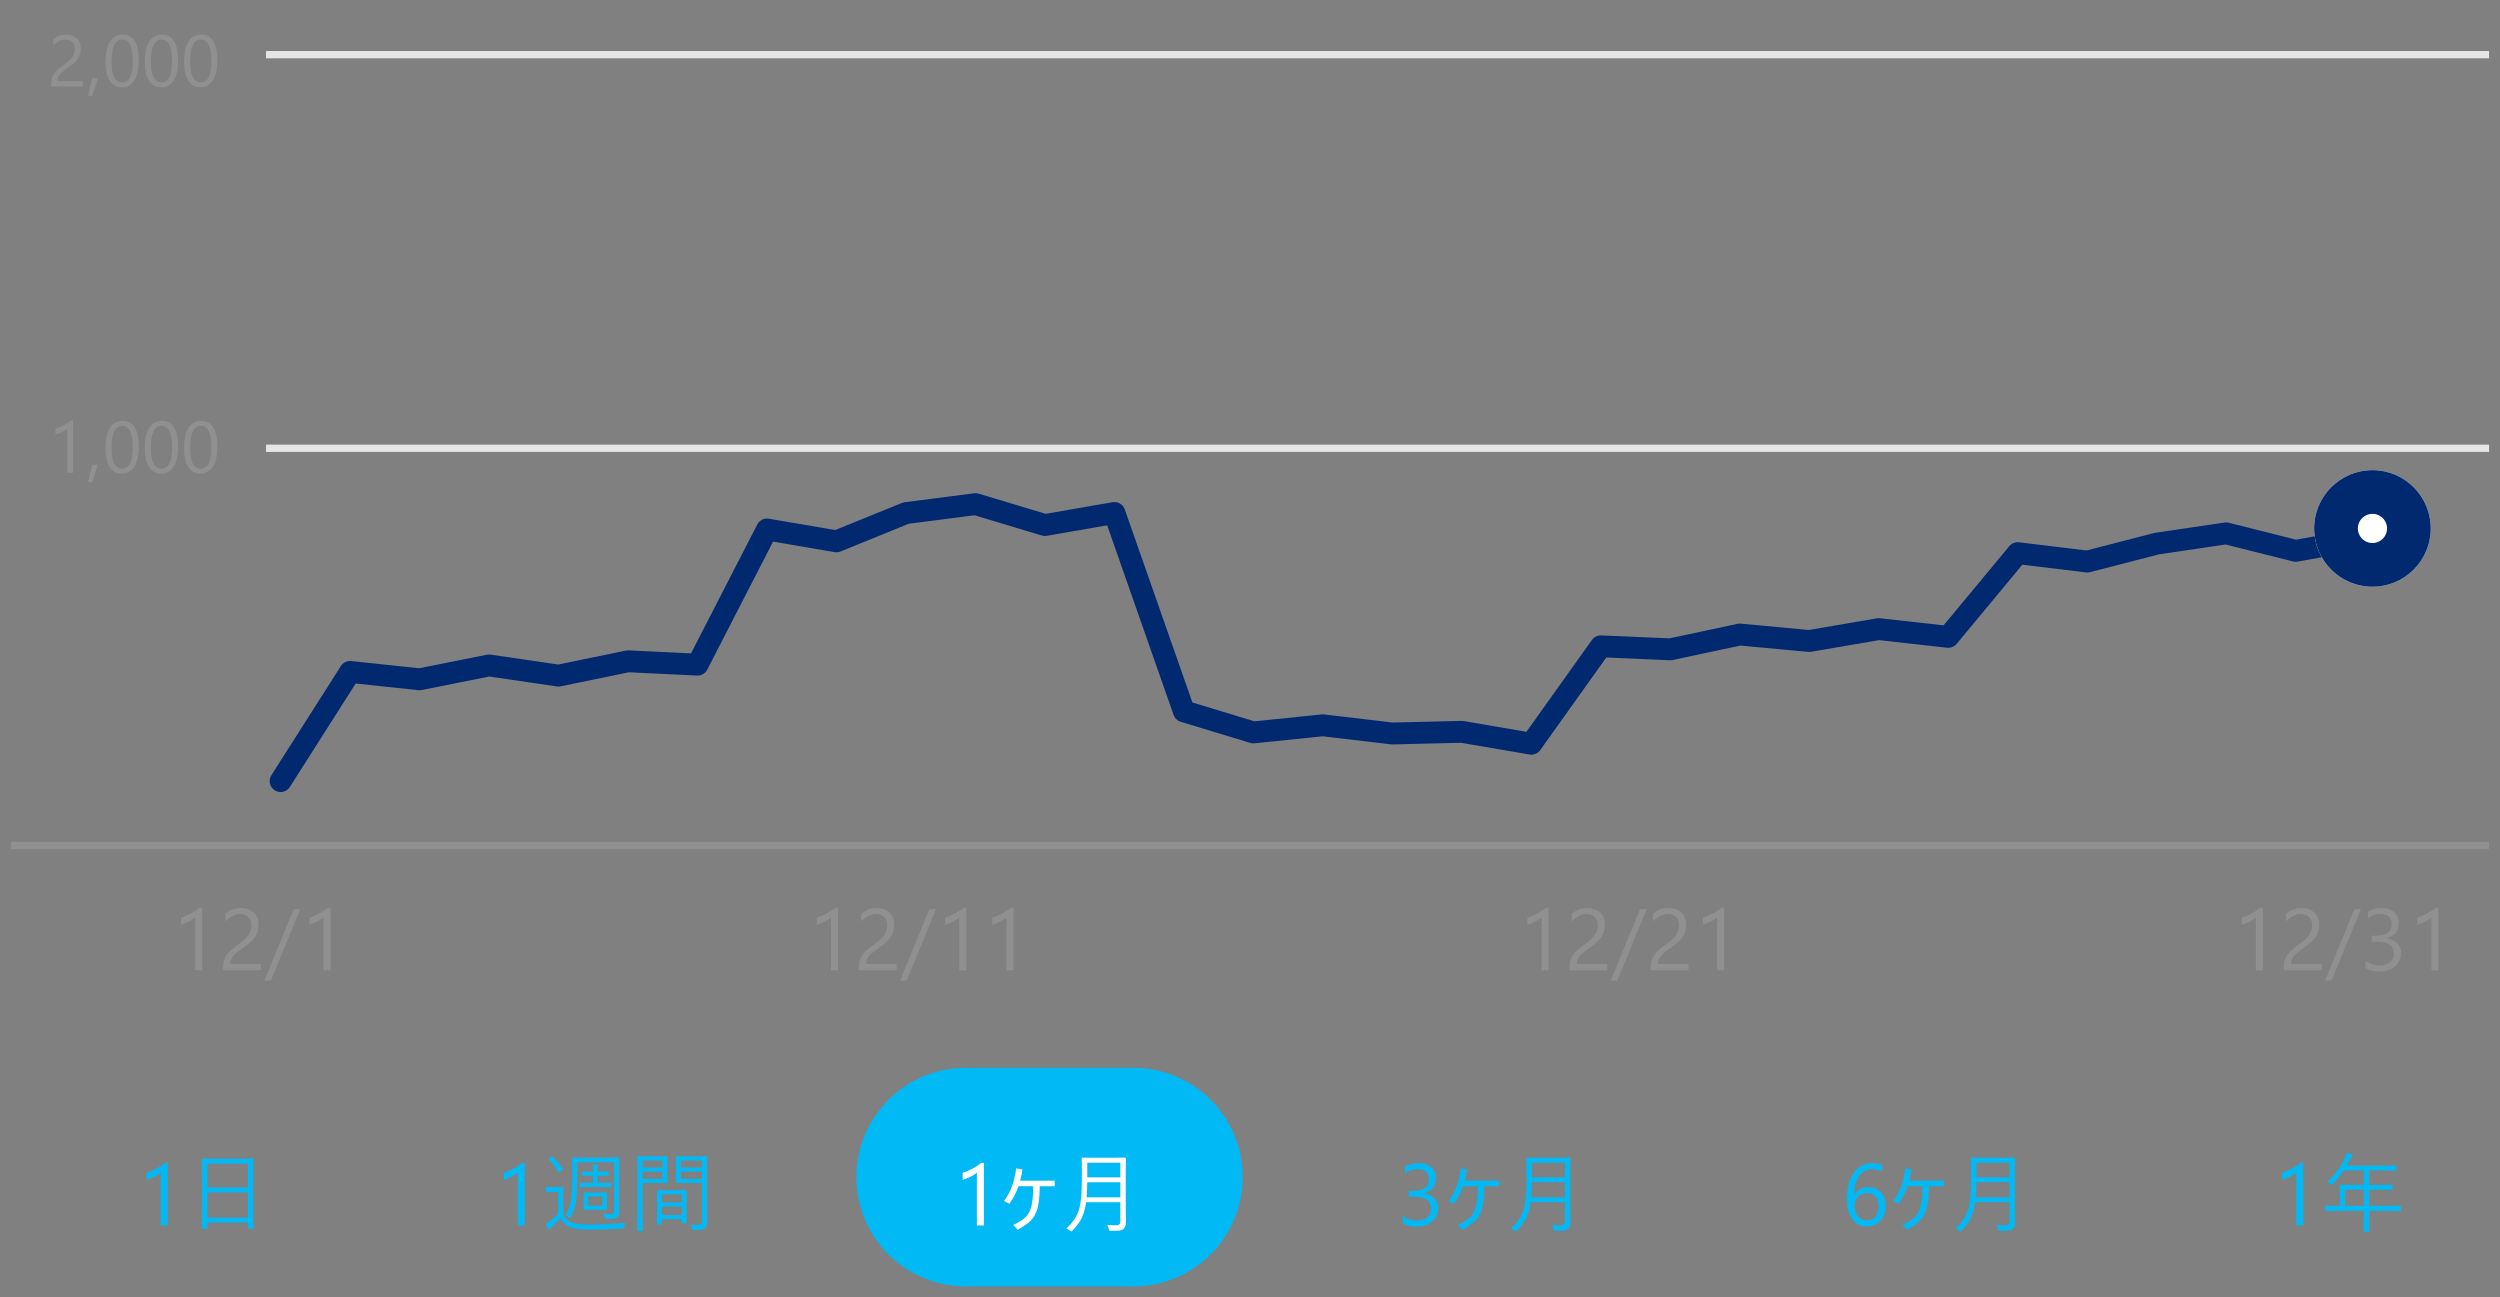 <?xml version="1.0" encoding="utf-8"?>
<svg width="343px" height="178px" viewBox="0 0 343 178" version="1.1" xmlns:xlink="http://www.w3.org/1999/xlink" xmlns="http://www.w3.org/2000/svg">
  <rect x="0" y="0" width="343" height="178" fill="#808080" stroke="none"/>
  <defs>
    <path d="M8 16C12.418 16 16 12.418 16 8C16 3.582 12.418 0 8 0C3.582 0 0 3.582 0 8C0 12.418 3.582 16 8 16Z" transform="translate(316 63.002)" id="path_1" />
    <clipPath id="clip_1">
      <use xlink:href="#path_1" />
    </clipPath>
  </defs>
  <g id="Group-5-Copy" transform="translate(1.5 1.5)">
    <path d="M0 0L340 0L340 1L0 1L0 0Z" transform="translate(0 114.001)" id="Rectangle" fill="#909090" stroke="none" />
    <g id="Group-3" transform="translate(16 145)">
      <g id="Group-4">
        <path d="M14.999 0L38.001 0Q38.369 0 38.737 0.018Q39.105 0.036 39.471 0.072Q39.838 0.108 40.202 0.162Q40.566 0.216 40.927 0.288Q41.288 0.36 41.645 0.45Q42.003 0.539 42.355 0.646Q42.707 0.753 43.054 0.877Q43.401 1.001 43.741 1.142Q44.081 1.283 44.414 1.44Q44.747 1.597 45.072 1.771Q45.396 1.945 45.712 2.134Q46.028 2.323 46.334 2.528Q46.64 2.732 46.936 2.952Q47.232 3.171 47.516 3.405Q47.801 3.638 48.074 3.885Q48.346 4.133 48.607 4.393Q48.867 4.653 49.114 4.926Q49.362 5.199 49.595 5.484Q49.829 5.768 50.048 6.064Q50.268 6.36 50.472 6.666Q50.677 6.972 50.866 7.288Q51.055 7.604 51.229 7.929Q51.403 8.253 51.56 8.586Q51.717 8.919 51.858 9.259Q51.999 9.599 52.123 9.946Q52.247 10.293 52.354 10.645Q52.461 10.997 52.55 11.354Q52.64 11.712 52.712 12.073Q52.784 12.434 52.838 12.798Q52.892 13.162 52.928 13.529Q52.964 13.895 52.982 14.263Q53 14.631 53 14.999L53 15.001Q53 15.369 52.982 15.737Q52.964 16.105 52.928 16.471Q52.892 16.838 52.838 17.202Q52.784 17.566 52.712 17.927Q52.64 18.288 52.55 18.645Q52.461 19.003 52.354 19.355Q52.247 19.707 52.123 20.054Q51.999 20.401 51.858 20.741Q51.717 21.081 51.56 21.414Q51.403 21.747 51.229 22.072Q51.055 22.396 50.866 22.712Q50.677 23.028 50.472 23.334Q50.268 23.64 50.048 23.936Q49.829 24.232 49.595 24.516Q49.362 24.801 49.114 25.074Q48.867 25.346 48.607 25.607Q48.346 25.867 48.074 26.114Q47.801 26.362 47.516 26.595Q47.232 26.829 46.936 27.048Q46.64 27.268 46.334 27.472Q46.028 27.677 45.712 27.866Q45.396 28.055 45.072 28.229Q44.747 28.402 44.414 28.56Q44.081 28.717 43.741 28.858Q43.401 28.999 43.054 29.123Q42.707 29.247 42.355 29.354Q42.003 29.461 41.645 29.55Q41.288 29.64 40.927 29.712Q40.566 29.784 40.202 29.838Q39.838 29.892 39.471 29.928Q39.105 29.964 38.737 29.982Q38.369 30 38.001 30L14.999 30Q14.631 30 14.263 29.982Q13.895 29.964 13.529 29.928Q13.162 29.892 12.798 29.838Q12.434 29.784 12.073 29.712Q11.712 29.64 11.354 29.55Q10.997 29.461 10.645 29.354Q10.293 29.247 9.946 29.123Q9.599 28.999 9.259 28.858Q8.919 28.717 8.586 28.56Q8.253 28.402 7.929 28.229Q7.604 28.055 7.288 27.866Q6.972 27.677 6.666 27.472Q6.36 27.268 6.064 27.048Q5.768 26.829 5.484 26.595Q5.199 26.362 4.926 26.114Q4.653 25.867 4.393 25.607Q4.133 25.346 3.885 25.074Q3.638 24.801 3.405 24.516Q3.171 24.232 2.952 23.936Q2.732 23.64 2.528 23.334Q2.323 23.028 2.134 22.712Q1.945 22.396 1.771 22.072Q1.597 21.747 1.44 21.414Q1.283 21.081 1.142 20.741Q1.001 20.401 0.877 20.054Q0.753 19.707 0.646 19.355Q0.539 19.003 0.45 18.645Q0.36 18.288 0.288 17.927Q0.216 17.566 0.162 17.202Q0.108 16.838 0.072 16.471Q0.036 16.105 0.018 15.737Q0 15.369 0 15.001L0 14.999Q0 14.631 0.018 14.263Q0.036 13.895 0.072 13.529Q0.108 13.162 0.162 12.798Q0.216 12.434 0.288 12.073Q0.36 11.712 0.45 11.354Q0.539 10.997 0.646 10.645Q0.753 10.293 0.877 9.946Q1.001 9.599 1.142 9.259Q1.283 8.919 1.44 8.586Q1.597 8.253 1.771 7.929Q1.945 7.604 2.134 7.288Q2.323 6.972 2.528 6.666Q2.732 6.36 2.952 6.064Q3.171 5.768 3.405 5.484Q3.638 5.199 3.885 4.926Q4.133 4.653 4.393 4.393Q4.653 4.133 4.926 3.885Q5.199 3.638 5.484 3.405Q5.768 3.171 6.064 2.952Q6.36 2.732 6.666 2.528Q6.972 2.323 7.288 2.134Q7.604 1.945 7.929 1.771Q8.253 1.597 8.586 1.44Q8.919 1.283 9.259 1.142Q9.599 1.001 9.946 0.877Q10.293 0.753 10.645 0.646Q10.997 0.539 11.354 0.45Q11.712 0.36 12.073 0.288Q12.434 0.216 12.798 0.162Q13.162 0.108 13.529 0.072Q13.895 0.036 14.263 0.018Q14.631 0 14.999 0L14.999 0Z" transform="translate(100 0)" id="Rectangle-Copy-2" fill="#00B9F5" stroke="none" />
        <g id="1日" fill="#00B9F5" transform="translate(1.266 9)">
          <path d="M15.334 13.071L15.914 13.071Q16.008 13.071 16.008 12.977L15.984 8.888L15.984 6.269L16.008 3.55Q16.008 3.45 15.914 3.45L14.244 3.474L10.682 3.474L9.012 3.45Q8.918 3.45 8.918 3.55L8.941 6.573L8.941 8.888L8.918 13.001Q8.918 13.095 9.012 13.095L9.604 13.095Q9.686 13.095 9.686 13.001L9.686 12.245L15.24 12.245L15.24 12.977Q15.24 13.024 15.264 13.048Q15.287 13.071 15.334 13.071ZM3.281 12.632L4.242 12.632L4.242 4.042L3.879 4.042Q3.656 4.235 3.352 4.438Q3.047 4.64 2.704 4.824Q2.361 5.009 2.007 5.158Q1.652 5.308 1.336 5.396L1.336 6.368Q1.617 6.298 1.913 6.175Q2.209 6.052 2.476 5.911Q2.742 5.771 2.956 5.627Q3.17 5.483 3.281 5.372L3.281 12.632ZM15.24 4.159L15.24 7.411L9.686 7.411L9.686 4.159L15.24 4.159ZM15.24 8.085L15.24 11.56L9.686 11.56L9.686 8.085L15.24 8.085Z" />
        </g>
        <g id="1ヶ月" fill="#FFFFFF" transform="translate(113.246 9)">
          <path d="M23.391 13.112Q23.73 12.796 23.73 12.227L23.707 10.317L23.707 4.991L23.73 3.415Q23.73 3.321 23.631 3.321L22.061 3.345L19.324 3.345L17.754 3.321Q17.66 3.321 17.66 3.415L17.684 4.991L17.684 6.456Q17.684 9.063 17.332 10.323Q16.922 11.794 15.545 13.065Q15.815 13.148 16.061 13.341Q16.219 13.458 16.254 13.458Q16.295 13.458 16.406 13.329Q17.191 12.521 17.59 11.753Q18.082 10.815 18.27 9.444L22.963 9.444L22.963 12.069Q22.963 12.62 22.418 12.62Q21.861 12.62 21.158 12.562Q21.293 12.778 21.375 13.124Q21.422 13.294 21.451 13.329Q21.486 13.364 21.674 13.364Q22.477 13.364 22.74 13.341Q23.186 13.294 23.391 13.112ZM22.963 4.03L22.963 6.034L18.428 6.034L18.428 4.03L22.963 4.03ZM4.242 12.632L3.281 12.632L3.281 5.372Q3.17 5.483 2.956 5.627Q2.742 5.771 2.476 5.911Q2.209 6.052 1.913 6.175Q1.617 6.298 1.336 6.368L1.336 5.396Q1.652 5.308 2.007 5.158Q2.361 5.009 2.704 4.824Q3.047 4.64 3.352 4.438Q3.656 4.235 3.879 4.042L4.242 4.042L4.242 12.632ZM8.988 7.253Q8.549 8.542 7.74 9.655L6.996 9.274Q8.285 7.669 8.678 4.798L9.539 4.95Q9.416 5.753 9.217 6.485L13.957 6.485L13.957 7.253L11.906 7.253Q11.889 9.192 11.607 10.247Q11.332 11.302 10.664 11.981Q10.113 12.538 8.883 13.218L8.279 12.573Q9.428 12.005 9.926 11.524Q10.523 10.944 10.764 9.989Q10.998 9.058 11.016 7.253L8.988 7.253ZM22.963 6.708L22.963 8.771L18.34 8.771Q18.404 7.956 18.428 6.708L22.963 6.708Z" />
        </g>
        <g id="1週間" fill="#00B9F5" transform="translate(50.266 9)">
          <path d="M22.529 6.796L23.73 6.819Q23.824 6.819 23.824 6.726L23.801 5.624L23.801 4.329L23.824 3.222Q23.824 3.128 23.73 3.128L22.529 3.151L21.123 3.151L19.764 3.128Q19.67 3.128 19.67 3.222L19.693 5.741L19.693 10.815L19.67 13.312Q19.67 13.405 19.764 13.405L20.332 13.405Q20.426 13.405 20.426 13.312L20.402 10.815L20.402 6.796L22.529 6.796ZM28.969 13.013Q29.279 12.767 29.279 12.099L29.244 10.388L29.244 4.938L29.268 3.222Q29.268 3.128 29.174 3.128L27.873 3.151L26.35 3.151L25.055 3.128Q24.949 3.128 24.949 3.222L24.973 4.253L24.973 5.694L24.949 6.726Q24.949 6.819 25.055 6.819L26.35 6.796L28.535 6.796L28.535 11.97Q28.535 12.31 28.436 12.421Q28.318 12.544 27.902 12.544Q27.393 12.544 26.977 12.497Q27.111 12.72 27.193 13.024Q27.234 13.188 27.264 13.218Q27.299 13.253 27.469 13.253Q28.148 13.253 28.447 13.212Q28.787 13.165 28.969 13.013ZM9.445 4.868Q9.475 4.909 9.475 4.933Q9.475 4.974 9.363 5.062L9.064 5.29Q8.971 5.354 8.93 5.354Q8.889 5.354 8.848 5.284Q8.262 4.306 7.541 3.585Q7.494 3.538 7.494 3.509Q7.494 3.474 7.6 3.403L7.875 3.21Q7.957 3.157 7.986 3.157Q8.016 3.157 8.08 3.21Q8.783 3.884 9.445 4.868ZM17.197 10.763Q17.197 11.313 16.887 11.554Q16.623 11.747 15.492 11.747Q15.293 11.747 15.252 11.712Q15.217 11.683 15.193 11.53Q15.146 11.249 15.012 11.003Q15.516 11.056 15.855 11.056Q15.955 11.056 16.031 11.05Q16.477 11.05 16.477 10.634L16.477 3.96L11.449 3.96L11.449 5.46Q11.449 7.792 11.355 8.665Q11.168 10.429 10.559 11.46Q10.471 11.606 10.441 11.606Q10.395 11.606 10.26 11.472Q10.06 11.273 9.814 11.161Q10.477 10.276 10.658 8.53Q10.752 7.522 10.752 5.208L10.752 4.476L10.729 3.392Q10.729 3.298 10.822 3.298L12.457 3.321L15.469 3.321L17.098 3.298Q17.197 3.298 17.197 3.392L17.174 4.476L17.174 9.081L17.197 10.763ZM23.115 3.737L23.115 4.675L20.402 4.675L20.402 3.737L23.115 3.737ZM28.535 3.737L28.535 4.675L25.658 4.675L25.658 3.737L28.535 3.737ZM4.242 12.632L3.281 12.632L3.281 5.372Q3.17 5.483 2.956 5.627Q2.742 5.771 2.476 5.911Q2.209 6.052 1.913 6.175Q1.617 6.298 1.336 6.368L1.336 5.396Q1.652 5.308 2.007 5.158Q2.361 5.009 2.704 4.824Q3.047 4.64 3.352 4.438Q3.656 4.235 3.879 4.042L4.242 4.042L4.242 12.632ZM16.096 7.271Q16.096 7.364 16.002 7.364L14.777 7.341L13.166 7.341L11.918 7.364Q11.824 7.364 11.824 7.271L11.824 6.849Q11.824 6.755 11.918 6.755L13.166 6.778L13.6 6.778L13.6 5.806L13.266 5.806L12.17 5.829Q12.123 5.829 12.1 5.806Q12.076 5.782 12.076 5.735L12.076 5.313Q12.076 5.267 12.1 5.243Q12.123 5.22 12.17 5.22L13.266 5.243L13.6 5.243L13.6 5.05Q13.6 4.528 13.529 4.259Q13.857 4.271 14.209 4.317Q14.332 4.335 14.332 4.411Q14.332 4.47 14.285 4.569Q14.221 4.687 14.221 5.015L14.221 5.243L14.596 5.243L15.639 5.22Q15.75 5.22 15.75 5.313L15.75 5.735Q15.75 5.829 15.639 5.829L14.596 5.806L14.221 5.806L14.221 6.778L14.777 6.778L16.002 6.755Q16.096 6.755 16.096 6.849L16.096 7.271ZM20.402 5.249L23.115 5.249L23.115 6.222L20.402 6.222L20.402 5.249ZM25.658 5.249L28.535 5.249L28.535 6.222L25.658 6.222L25.658 5.249ZM18.088 12.263Q17.953 12.456 17.871 12.802Q17.848 12.983 17.807 13.019Q17.771 13.042 17.596 13.048Q15.328 13.206 13.242 13.206Q11.191 13.206 10.301 12.796Q9.521 12.444 9.146 11.636Q8.607 12.251 7.963 12.802Q7.723 13.013 7.693 13.065Q7.646 13.159 7.576 13.159Q7.506 13.159 7.43 13.054Q7.254 12.784 7.084 12.427Q7.424 12.251 7.805 11.958Q8.291 11.583 8.801 11.026L8.801 8.038L8.01 8.038L7.219 8.062Q7.174 8.062 7.15 8.04Q7.119 8.012 7.119 7.95L7.119 7.435Q7.119 7.341 7.219 7.341L8.01 7.364L8.607 7.364L9.422 7.341Q9.521 7.341 9.521 7.435L9.498 8.565L9.498 11.062Q9.82 11.829 10.576 12.198Q11.344 12.509 12.967 12.509Q15.422 12.509 18.088 12.263ZM26.355 12.368Q26.455 12.368 26.455 12.274L26.432 10.2L26.432 9.093L26.455 7.88Q26.455 7.786 26.361 7.786L25.107 7.81L23.719 7.81L22.465 7.786Q22.371 7.786 22.371 7.88L22.395 9.274L22.395 10.282L22.371 12.392Q22.371 12.503 22.471 12.503L22.963 12.503Q23.057 12.503 23.057 12.392L23.057 11.771L25.77 11.771L25.77 12.274Q25.77 12.368 25.863 12.368L26.355 12.368ZM15.533 10.411Q15.533 10.505 15.434 10.505L14.391 10.481L13.43 10.481L12.381 10.505Q12.334 10.505 12.31 10.481Q12.287 10.458 12.287 10.411L12.31 9.62L12.31 8.981L12.287 8.19Q12.287 8.144 12.31 8.12Q12.334 8.097 12.381 8.097L13.43 8.12L14.402 8.12L15.434 8.097Q15.533 8.097 15.533 8.19L15.504 8.981L15.504 9.62L15.533 10.411ZM25.77 8.384L25.77 9.479L23.057 9.479L23.057 8.384L25.77 8.384ZM14.883 9.931L14.883 8.659L12.938 8.659L12.938 9.931L14.883 9.931ZM25.77 10.042L25.77 11.196L23.057 11.196L23.057 10.042L25.77 10.042Z" />
        </g>
        <g id="6ヶ月" fill="#00B9F5" transform="translate(235.246 9)">
          <path d="M23.391 13.112Q23.73 12.796 23.73 12.227L23.707 10.317L23.707 4.991L23.73 3.415Q23.73 3.321 23.631 3.321L22.061 3.345L19.324 3.345L17.754 3.321Q17.66 3.321 17.66 3.415L17.684 4.991L17.684 6.456Q17.684 9.063 17.332 10.323Q16.922 11.794 15.545 13.065Q15.815 13.148 16.061 13.341Q16.219 13.458 16.254 13.458Q16.295 13.458 16.406 13.329Q17.191 12.521 17.59 11.753Q18.082 10.815 18.27 9.444L22.963 9.444L22.963 12.069Q22.963 12.62 22.418 12.62Q21.861 12.62 21.158 12.562Q21.293 12.778 21.375 13.124Q21.422 13.294 21.451 13.329Q21.486 13.364 21.674 13.364Q22.477 13.364 22.74 13.341Q23.186 13.294 23.391 13.112ZM22.963 4.03L22.963 6.034L18.428 6.034L18.428 4.03L22.963 4.03ZM5.988 9.966Q5.988 10.581 5.789 11.097Q5.59 11.612 5.238 11.987Q4.887 12.362 4.4 12.57Q3.914 12.778 3.346 12.778Q2.713 12.778 2.212 12.515Q1.711 12.251 1.362 11.756Q1.014 11.261 0.832 10.546Q0.65 9.831 0.65 8.935Q0.65 7.839 0.894 6.945Q1.137 6.052 1.585 5.416Q2.033 4.78 2.666 4.435Q3.299 4.089 4.078 4.089Q4.945 4.089 5.473 4.329L5.473 5.237Q4.822 4.903 4.102 4.903Q3.539 4.903 3.088 5.155Q2.637 5.407 2.314 5.867Q1.992 6.327 1.819 6.978Q1.646 7.628 1.646 8.425L1.67 8.425Q2.25 7.376 3.586 7.376Q4.137 7.376 4.579 7.563Q5.021 7.751 5.335 8.094Q5.648 8.437 5.818 8.911Q5.988 9.386 5.988 9.966ZM8.988 7.253Q8.549 8.542 7.74 9.655L6.996 9.274Q8.285 7.669 8.678 4.798L9.539 4.95Q9.416 5.753 9.217 6.485L13.957 6.485L13.957 7.253L11.906 7.253Q11.889 9.192 11.607 10.247Q11.332 11.302 10.664 11.981Q10.113 12.538 8.883 13.218L8.279 12.573Q9.428 12.005 9.926 11.524Q10.523 10.944 10.764 9.989Q10.998 9.058 11.016 7.253L8.988 7.253ZM22.963 6.708L22.963 8.771L18.34 8.771Q18.404 7.956 18.428 6.708L22.963 6.708ZM5.004 10.089Q5.004 9.649 4.893 9.298Q4.781 8.946 4.573 8.7Q4.365 8.454 4.061 8.322Q3.756 8.19 3.369 8.19Q3.012 8.19 2.707 8.325Q2.402 8.46 2.18 8.691Q1.957 8.923 1.831 9.23Q1.705 9.538 1.705 9.884Q1.705 10.317 1.828 10.695Q1.951 11.073 2.174 11.354Q2.396 11.636 2.704 11.797Q3.012 11.958 3.387 11.958Q3.75 11.958 4.049 11.82Q4.348 11.683 4.559 11.437Q4.77 11.19 4.887 10.848Q5.004 10.505 5.004 10.089Z" />
        </g>
        <g id="3ヶ月" fill="#00B9F5" transform="translate(174.246 9)">
          <path d="M23.391 13.112Q23.73 12.796 23.73 12.227L23.707 10.317L23.707 4.991L23.73 3.415Q23.73 3.321 23.631 3.321L22.061 3.345L19.324 3.345L17.754 3.321Q17.66 3.321 17.66 3.415L17.684 4.991L17.684 6.456Q17.684 9.063 17.332 10.323Q16.922 11.794 15.545 13.065Q15.815 13.148 16.061 13.341Q16.219 13.458 16.254 13.458Q16.295 13.458 16.406 13.329Q17.191 12.521 17.59 11.753Q18.082 10.815 18.27 9.444L22.963 9.444L22.963 12.069Q22.963 12.62 22.418 12.62Q21.861 12.62 21.158 12.562Q21.293 12.778 21.375 13.124Q21.422 13.294 21.451 13.329Q21.486 13.364 21.674 13.364Q22.477 13.364 22.74 13.341Q23.186 13.294 23.391 13.112ZM22.963 4.03L22.963 6.034L18.428 6.034L18.428 4.03L22.963 4.03ZM5.584 10.253Q5.584 10.821 5.37 11.287Q5.156 11.753 4.767 12.084Q4.377 12.415 3.832 12.597Q3.287 12.778 2.631 12.778Q1.43 12.778 0.721 12.321L0.721 11.29Q1.57 11.958 2.666 11.958Q3.105 11.958 3.46 11.847Q3.814 11.735 4.069 11.524Q4.324 11.313 4.462 11.015Q4.6 10.716 4.6 10.341Q4.6 8.694 2.256 8.694L1.559 8.694L1.559 7.88L2.221 7.88Q4.295 7.88 4.295 6.333Q4.295 4.903 2.713 4.903Q1.822 4.903 1.043 5.501L1.043 4.569Q1.846 4.089 2.953 4.089Q3.48 4.089 3.908 4.235Q4.336 4.382 4.641 4.646Q4.945 4.909 5.112 5.278Q5.279 5.647 5.279 6.093Q5.279 7.751 3.604 8.226L3.604 8.249Q4.031 8.296 4.395 8.457Q4.758 8.618 5.021 8.876Q5.285 9.134 5.435 9.482Q5.584 9.831 5.584 10.253ZM8.988 7.253Q8.549 8.542 7.74 9.655L6.996 9.274Q8.285 7.669 8.678 4.798L9.539 4.95Q9.416 5.753 9.217 6.485L13.957 6.485L13.957 7.253L11.906 7.253Q11.889 9.192 11.607 10.247Q11.332 11.302 10.664 11.981Q10.113 12.538 8.883 13.218L8.279 12.573Q9.428 12.005 9.926 11.524Q10.523 10.944 10.764 9.989Q10.998 9.058 11.016 7.253L8.988 7.253ZM22.963 6.708L22.963 8.771L18.34 8.771Q18.404 7.956 18.428 6.708L22.963 6.708Z" />
        </g>
        <g id="1年" fill="#00B9F5" transform="translate(294.266 9)">
          <path d="M17.566 10.651Q17.66 10.651 17.66 10.558L17.66 10.013Q17.66 9.919 17.566 9.919L15.996 9.942L13.295 9.942L13.295 7.728L14.748 7.728L16.412 7.751Q16.5 7.751 16.5 7.657L16.5 7.136Q16.5 7.042 16.412 7.042L14.748 7.065L13.295 7.065L13.295 5.085L15.264 5.085L16.934 5.108Q16.98 5.108 17.004 5.085Q17.027 5.062 17.027 5.015L17.027 4.493Q17.027 4.399 16.934 4.399L15.264 4.423L10.213 4.423Q10.354 4.171 10.617 3.644Q10.775 3.321 10.922 3.21Q11.027 3.122 11.027 3.046Q11.027 2.94 10.91 2.888Q10.471 2.735 10.166 2.659Q10.113 2.993 9.914 3.45Q9.117 5.196 7.559 6.608Q7.799 6.726 7.969 6.931Q8.092 7.077 8.133 7.077Q8.18 7.077 8.291 6.948Q9.158 6.075 9.814 5.085L12.551 5.085L12.551 7.065L11.016 7.065L9.334 7.042Q9.24 7.042 9.24 7.136L9.264 8.185L9.264 9.942L8.906 9.942L7.33 9.919Q7.236 9.919 7.236 10.013L7.236 10.558Q7.236 10.651 7.33 10.651L8.906 10.628L12.551 10.628L12.551 11.431L12.527 13.411Q12.527 13.493 12.633 13.493L13.236 13.493Q13.318 13.493 13.318 13.411L13.295 11.431L13.295 10.628L15.996 10.628L17.566 10.651ZM3.281 12.632L4.242 12.632L4.242 4.042L3.879 4.042Q3.656 4.235 3.352 4.438Q3.047 4.64 2.704 4.824Q2.361 5.009 2.007 5.158Q1.652 5.308 1.336 5.396L1.336 6.368Q1.617 6.298 1.913 6.175Q2.209 6.052 2.476 5.911Q2.742 5.771 2.956 5.627Q3.17 5.483 3.281 5.372L3.281 12.632ZM12.551 7.728L12.551 9.942L9.996 9.942L9.996 7.728L12.551 7.728Z" />
        </g>
      </g>
    </g>
    <g id="12/1" transform="translate(22 119)">
      <g id="1" fill="#909090">
        <path d="M4.242 12.632L3.281 12.632L3.281 5.372Q3.17 5.483 2.956 5.627Q2.742 5.771 2.476 5.911Q2.209 6.052 1.913 6.175Q1.617 6.298 1.336 6.368L1.336 5.396Q1.652 5.308 2.007 5.158Q2.361 5.009 2.704 4.824Q3.047 4.64 3.352 4.438Q3.656 4.235 3.879 4.042L4.242 4.042L4.242 12.632Z" />
      </g>
      <g id="2/1" fill="#909090">
        <path d="M20.895 12.632L21.855 12.632L21.855 4.042L21.492 4.042Q21.27 4.235 20.965 4.438Q20.66 4.64 20.317 4.824Q19.975 5.009 19.62 5.158Q19.266 5.308 18.949 5.396L18.949 6.368Q19.23 6.298 19.526 6.175Q19.822 6.052 20.089 5.911Q20.355 5.771 20.569 5.627Q20.783 5.483 20.895 5.372L20.895 12.632ZM10.992 6.433Q10.992 6.046 10.872 5.759Q10.752 5.472 10.544 5.281Q10.336 5.091 10.055 4.997Q9.773 4.903 9.445 4.903Q9.164 4.903 8.895 4.979Q8.625 5.056 8.37 5.19Q8.115 5.325 7.878 5.513Q7.641 5.7 7.436 5.929L7.436 4.897Q7.84 4.505 8.341 4.297Q8.842 4.089 9.562 4.089Q10.078 4.089 10.518 4.238Q10.957 4.388 11.279 4.675Q11.602 4.962 11.786 5.384Q11.971 5.806 11.971 6.351Q11.971 6.849 11.856 7.253Q11.742 7.657 11.511 8.015Q11.279 8.372 10.928 8.7Q10.576 9.028 10.102 9.368Q9.51 9.79 9.126 10.089Q8.742 10.388 8.517 10.648Q8.291 10.909 8.2 11.17Q8.109 11.431 8.109 11.771L12.293 11.771L12.293 12.632L7.107 12.632L7.107 12.216Q7.107 11.677 7.225 11.267Q7.342 10.856 7.611 10.487Q7.881 10.118 8.317 9.749Q8.754 9.38 9.387 8.917Q9.844 8.589 10.151 8.29Q10.459 7.991 10.646 7.692Q10.834 7.394 10.913 7.086Q10.992 6.778 10.992 6.433ZM17.701 4.229L13.67 14.026L12.773 14.026L16.793 4.229L17.701 4.229Z" />
      </g>
    </g>
    <g id="1,000" fill="#909090" transform="translate(5 53.002)">
      <path d="M3.535 10.36L2.734 10.36L2.734 4.31Q2.642 4.403 2.463 4.522Q2.285 4.642 2.063 4.759Q1.841 4.876 1.594 4.979Q1.348 5.082 1.113 5.14L1.113 4.33Q1.377 4.256 1.672 4.132Q1.968 4.007 2.253 3.854Q2.539 3.7 2.793 3.531Q3.047 3.363 3.232 3.202L3.535 3.202L3.535 10.36ZM12.38 8.387Q12.539 7.708 12.539 6.83Q12.539 3.241 10.337 3.241Q9.766 3.241 9.324 3.482Q8.882 3.724 8.584 4.2Q8.286 4.676 8.132 5.379Q7.979 6.083 7.979 7Q7.979 7.835 8.125 8.482Q8.271 9.129 8.555 9.574Q8.838 10.018 9.25 10.25Q9.663 10.482 10.19 10.482Q10.747 10.482 11.184 10.24Q11.621 9.999 11.921 9.532Q12.222 9.066 12.38 8.387ZM17.93 6.83Q17.93 7.708 17.771 8.387Q17.612 9.066 17.312 9.532Q17.012 9.999 16.575 10.24Q16.138 10.482 15.581 10.482Q15.054 10.482 14.641 10.25Q14.229 10.018 13.945 9.574Q13.662 9.129 13.516 8.482Q13.369 7.835 13.369 7Q13.369 6.083 13.523 5.379Q13.677 4.676 13.975 4.2Q14.273 3.724 14.714 3.482Q15.156 3.241 15.727 3.241Q17.93 3.241 17.93 6.83ZM23.162 8.387Q23.32 7.708 23.32 6.83Q23.32 3.241 21.118 3.241Q20.547 3.241 20.105 3.482Q19.663 3.724 19.365 4.2Q19.067 4.676 18.914 5.379Q18.76 6.083 18.76 7Q18.76 7.835 18.906 8.482Q19.053 9.129 19.336 9.574Q19.619 10.018 20.032 10.25Q20.444 10.482 20.972 10.482Q21.528 10.482 21.965 10.24Q22.402 9.999 22.703 9.532Q23.003 9.066 23.162 8.387ZM10.298 3.919Q11.719 3.919 11.719 6.908Q11.719 9.798 10.269 9.798Q8.799 9.798 8.799 6.961Q8.799 3.919 10.298 3.919ZM17.109 6.908Q17.109 3.919 15.688 3.919Q14.19 3.919 14.19 6.961Q14.19 9.798 15.659 9.798Q17.109 9.798 17.109 6.908ZM21.079 3.919Q22.5 3.919 22.5 6.908Q22.5 9.798 21.05 9.798Q19.58 9.798 19.58 6.961Q19.58 3.919 21.079 3.919ZM6.934 9.247L6.152 11.649L5.581 11.649L6.152 9.247L6.934 9.247Z" />
    </g>
    <g id="2,000" fill="#909090" transform="translate(5 0.002)">
      <path d="M3.77 5.194Q3.77 4.872 3.669 4.632Q3.569 4.393 3.396 4.234Q3.223 4.076 2.988 3.998Q2.754 3.919 2.48 3.919Q2.246 3.919 2.021 3.983Q1.797 4.046 1.584 4.159Q1.372 4.271 1.174 4.427Q0.977 4.583 0.806 4.774L0.806 3.915Q1.143 3.587 1.56 3.414Q1.978 3.241 2.578 3.241Q3.008 3.241 3.374 3.365Q3.74 3.49 4.009 3.729Q4.277 3.968 4.431 4.32Q4.585 4.671 4.585 5.125Q4.585 5.541 4.49 5.877Q4.395 6.214 4.202 6.512Q4.009 6.81 3.716 7.083Q3.423 7.357 3.027 7.64Q2.534 7.992 2.214 8.241Q1.895 8.49 1.707 8.707Q1.519 8.924 1.443 9.142Q1.367 9.359 1.367 9.642L4.854 9.642L4.854 10.36L0.532 10.36L0.532 10.013Q0.532 9.564 0.63 9.222Q0.728 8.88 0.952 8.573Q1.177 8.265 1.541 7.958Q1.904 7.65 2.432 7.264Q2.812 6.991 3.069 6.742Q3.325 6.493 3.481 6.244Q3.638 5.995 3.704 5.738Q3.77 5.482 3.77 5.194ZM12.38 8.387Q12.539 7.708 12.539 6.83Q12.539 3.241 10.337 3.241Q9.766 3.241 9.324 3.482Q8.882 3.724 8.584 4.2Q8.286 4.676 8.132 5.379Q7.979 6.083 7.979 7Q7.979 7.835 8.125 8.482Q8.271 9.129 8.555 9.574Q8.838 10.018 9.25 10.25Q9.663 10.482 10.19 10.482Q10.747 10.482 11.184 10.24Q11.621 9.999 11.921 9.532Q12.222 9.066 12.38 8.387ZM17.93 6.83Q17.93 7.708 17.771 8.387Q17.612 9.066 17.312 9.532Q17.012 9.999 16.575 10.24Q16.138 10.482 15.581 10.482Q15.054 10.482 14.641 10.25Q14.229 10.018 13.945 9.574Q13.662 9.129 13.516 8.482Q13.369 7.835 13.369 7Q13.369 6.083 13.523 5.379Q13.677 4.676 13.975 4.2Q14.273 3.724 14.714 3.482Q15.156 3.241 15.727 3.241Q17.93 3.241 17.93 6.83ZM23.162 8.387Q23.32 7.708 23.32 6.83Q23.32 3.241 21.118 3.241Q20.547 3.241 20.105 3.482Q19.663 3.724 19.365 4.2Q19.067 4.676 18.914 5.379Q18.76 6.083 18.76 7Q18.76 7.835 18.906 8.482Q19.053 9.129 19.336 9.574Q19.619 10.018 20.032 10.25Q20.444 10.482 20.972 10.482Q21.528 10.482 21.965 10.24Q22.402 9.999 22.703 9.532Q23.003 9.066 23.162 8.387ZM10.298 3.919Q11.719 3.919 11.719 6.908Q11.719 9.798 10.269 9.798Q8.799 9.798 8.799 6.961Q8.799 3.919 10.298 3.919ZM17.109 6.908Q17.109 3.919 15.688 3.919Q14.19 3.919 14.19 6.961Q14.19 9.798 15.659 9.798Q17.109 9.798 17.109 6.908ZM21.079 3.919Q22.5 3.919 22.5 6.908Q22.5 9.798 21.05 9.798Q19.58 9.798 19.58 6.961Q19.58 3.919 21.079 3.919ZM6.934 9.247L6.152 11.649L5.581 11.649L6.152 9.247L6.934 9.247Z" />
    </g>
    <g id="12/11" fill="#909090" transform="translate(109.225 119)">
      <path d="M4.242 12.632L3.281 12.632L3.281 5.372Q3.17 5.483 2.956 5.627Q2.742 5.771 2.476 5.911Q2.209 6.052 1.913 6.175Q1.617 6.298 1.336 6.368L1.336 5.396Q1.652 5.308 2.007 5.158Q2.361 5.009 2.704 4.824Q3.047 4.64 3.352 4.438Q3.656 4.235 3.879 4.042L4.242 4.042L4.242 12.632ZM21.855 12.632L20.895 12.632L20.895 5.372Q20.783 5.483 20.569 5.627Q20.355 5.771 20.089 5.911Q19.822 6.052 19.526 6.175Q19.23 6.298 18.949 6.368L18.949 5.396Q19.266 5.308 19.62 5.158Q19.975 5.009 20.317 4.824Q20.66 4.64 20.965 4.438Q21.27 4.235 21.492 4.042L21.855 4.042L21.855 12.632ZM27.363 12.632L28.324 12.632L28.324 4.042L27.961 4.042Q27.738 4.235 27.434 4.438Q27.129 4.64 26.786 4.824Q26.443 5.009 26.089 5.158Q25.734 5.308 25.418 5.396L25.418 6.368Q25.699 6.298 25.995 6.175Q26.291 6.052 26.558 5.911Q26.824 5.771 27.038 5.627Q27.252 5.483 27.363 5.372L27.363 12.632ZM10.992 6.433Q10.992 6.046 10.872 5.759Q10.752 5.472 10.544 5.281Q10.336 5.091 10.055 4.997Q9.773 4.903 9.445 4.903Q9.164 4.903 8.895 4.979Q8.625 5.056 8.37 5.19Q8.115 5.325 7.878 5.513Q7.641 5.7 7.436 5.929L7.436 4.897Q7.84 4.505 8.341 4.297Q8.842 4.089 9.562 4.089Q10.078 4.089 10.518 4.238Q10.957 4.388 11.279 4.675Q11.602 4.962 11.786 5.384Q11.971 5.806 11.971 6.351Q11.971 6.849 11.856 7.253Q11.742 7.657 11.511 8.015Q11.279 8.372 10.928 8.7Q10.576 9.028 10.102 9.368Q9.51 9.79 9.126 10.089Q8.742 10.388 8.517 10.648Q8.291 10.909 8.2 11.17Q8.109 11.431 8.109 11.771L12.293 11.771L12.293 12.632L7.107 12.632L7.107 12.216Q7.107 11.677 7.225 11.267Q7.342 10.856 7.611 10.487Q7.881 10.118 8.317 9.749Q8.754 9.38 9.387 8.917Q9.844 8.589 10.151 8.29Q10.459 7.991 10.646 7.692Q10.834 7.394 10.913 7.086Q10.992 6.778 10.992 6.433ZM13.67 14.026L17.701 4.229L16.793 4.229L12.773 14.026L13.67 14.026Z" />
    </g>
    <g id="12/21" fill="#909090" transform="translate(206.725 119)">
      <path d="M4.242 12.632L3.281 12.632L3.281 5.372Q3.17 5.483 2.956 5.627Q2.742 5.771 2.476 5.911Q2.209 6.052 1.913 6.175Q1.617 6.298 1.336 6.368L1.336 5.396Q1.652 5.308 2.007 5.158Q2.361 5.009 2.704 4.824Q3.047 4.64 3.352 4.438Q3.656 4.235 3.879 4.042L4.242 4.042L4.242 12.632ZM27.363 12.632L28.324 12.632L28.324 4.042L27.961 4.042Q27.738 4.235 27.434 4.438Q27.129 4.64 26.786 4.824Q26.443 5.009 26.089 5.158Q25.734 5.308 25.418 5.396L25.418 6.368Q25.699 6.298 25.995 6.175Q26.291 6.052 26.558 5.911Q26.824 5.771 27.038 5.627Q27.252 5.483 27.363 5.372L27.363 12.632ZM10.992 6.433Q10.992 6.046 10.872 5.759Q10.752 5.472 10.544 5.281Q10.336 5.091 10.055 4.997Q9.773 4.903 9.445 4.903Q9.164 4.903 8.895 4.979Q8.625 5.056 8.37 5.19Q8.115 5.325 7.878 5.513Q7.641 5.7 7.436 5.929L7.436 4.897Q7.84 4.505 8.341 4.297Q8.842 4.089 9.562 4.089Q10.078 4.089 10.518 4.238Q10.957 4.388 11.279 4.675Q11.602 4.962 11.786 5.384Q11.971 5.806 11.971 6.351Q11.971 6.849 11.856 7.253Q11.742 7.657 11.511 8.015Q11.279 8.372 10.928 8.7Q10.576 9.028 10.102 9.368Q9.51 9.79 9.126 10.089Q8.742 10.388 8.517 10.648Q8.291 10.909 8.2 11.17Q8.109 11.431 8.109 11.771L12.293 11.771L12.293 12.632L7.107 12.632L7.107 12.216Q7.107 11.677 7.225 11.267Q7.342 10.856 7.611 10.487Q7.881 10.118 8.317 9.749Q8.754 9.38 9.387 8.917Q9.844 8.589 10.151 8.29Q10.459 7.991 10.646 7.692Q10.834 7.394 10.913 7.086Q10.992 6.778 10.992 6.433ZM22.137 6.433Q22.137 6.046 22.017 5.759Q21.896 5.472 21.689 5.281Q21.48 5.091 21.199 4.997Q20.918 4.903 20.59 4.903Q20.309 4.903 20.039 4.979Q19.77 5.056 19.515 5.19Q19.26 5.325 19.023 5.513Q18.785 5.7 18.58 5.929L18.58 4.897Q18.984 4.505 19.485 4.297Q19.986 4.089 20.707 4.089Q21.223 4.089 21.662 4.238Q22.102 4.388 22.424 4.675Q22.746 4.962 22.931 5.384Q23.115 5.806 23.115 6.351Q23.115 6.849 23.001 7.253Q22.887 7.657 22.655 8.015Q22.424 8.372 22.072 8.7Q21.721 9.028 21.246 9.368Q20.654 9.79 20.27 10.089Q19.887 10.388 19.661 10.648Q19.436 10.909 19.345 11.17Q19.254 11.431 19.254 11.771L23.438 11.771L23.438 12.632L18.252 12.632L18.252 12.216Q18.252 11.677 18.369 11.267Q18.486 10.856 18.756 10.487Q19.025 10.118 19.462 9.749Q19.898 9.38 20.531 8.917Q20.988 8.589 21.296 8.29Q21.604 7.991 21.791 7.692Q21.979 7.394 22.058 7.086Q22.137 6.778 22.137 6.433ZM13.67 14.026L17.701 4.229L16.793 4.229L12.773 14.026L13.67 14.026Z" />
    </g>
    <g id="12/31" fill="#909090" transform="translate(304.725 119)">
      <path d="M4.242 12.632L3.281 12.632L3.281 5.372Q3.17 5.483 2.956 5.627Q2.742 5.771 2.476 5.911Q2.209 6.052 1.913 6.175Q1.617 6.298 1.336 6.368L1.336 5.396Q1.652 5.308 2.007 5.158Q2.361 5.009 2.704 4.824Q3.047 4.64 3.352 4.438Q3.656 4.235 3.879 4.042L4.242 4.042L4.242 12.632ZM27.363 12.632L28.324 12.632L28.324 4.042L27.961 4.042Q27.738 4.235 27.434 4.438Q27.129 4.64 26.786 4.824Q26.443 5.009 26.089 5.158Q25.734 5.308 25.418 5.396L25.418 6.368Q25.699 6.298 25.995 6.175Q26.291 6.052 26.558 5.911Q26.824 5.771 27.038 5.627Q27.252 5.483 27.363 5.372L27.363 12.632ZM10.992 6.433Q10.992 6.046 10.872 5.759Q10.752 5.472 10.544 5.281Q10.336 5.091 10.055 4.997Q9.773 4.903 9.445 4.903Q9.164 4.903 8.895 4.979Q8.625 5.056 8.37 5.19Q8.115 5.325 7.878 5.513Q7.641 5.7 7.436 5.929L7.436 4.897Q7.84 4.505 8.341 4.297Q8.842 4.089 9.562 4.089Q10.078 4.089 10.518 4.238Q10.957 4.388 11.279 4.675Q11.602 4.962 11.786 5.384Q11.971 5.806 11.971 6.351Q11.971 6.849 11.856 7.253Q11.742 7.657 11.511 8.015Q11.279 8.372 10.928 8.7Q10.576 9.028 10.102 9.368Q9.51 9.79 9.126 10.089Q8.742 10.388 8.517 10.648Q8.291 10.909 8.2 11.17Q8.109 11.431 8.109 11.771L12.293 11.771L12.293 12.632L7.107 12.632L7.107 12.216Q7.107 11.677 7.225 11.267Q7.342 10.856 7.611 10.487Q7.881 10.118 8.317 9.749Q8.754 9.38 9.387 8.917Q9.844 8.589 10.151 8.29Q10.459 7.991 10.646 7.692Q10.834 7.394 10.913 7.086Q10.992 6.778 10.992 6.433ZM23.197 10.253Q23.197 10.821 22.983 11.287Q22.77 11.753 22.38 12.084Q21.99 12.415 21.445 12.597Q20.9 12.778 20.244 12.778Q19.043 12.778 18.334 12.321L18.334 11.29Q19.184 11.958 20.279 11.958Q20.719 11.958 21.073 11.847Q21.428 11.735 21.683 11.524Q21.938 11.313 22.075 11.015Q22.213 10.716 22.213 10.341Q22.213 8.694 19.869 8.694L19.172 8.694L19.172 7.88L19.834 7.88Q21.908 7.88 21.908 6.333Q21.908 4.903 20.326 4.903Q19.436 4.903 18.656 5.501L18.656 4.569Q19.459 4.089 20.566 4.089Q21.094 4.089 21.521 4.235Q21.949 4.382 22.254 4.646Q22.559 4.909 22.726 5.278Q22.893 5.647 22.893 6.093Q22.893 7.751 21.217 8.226L21.217 8.249Q21.645 8.296 22.008 8.457Q22.371 8.618 22.635 8.876Q22.898 9.134 23.048 9.482Q23.197 9.831 23.197 10.253ZM13.67 14.026L17.701 4.229L16.793 4.229L12.773 14.026L13.67 14.026Z" />
    </g>
    <path d="M0 0.5L305 0.5" transform="translate(35 59.502)" id="Path-15" fill="none" stroke="#E6E6E6" stroke-width="1" />
    <path d="M0 0.5L305 0.5" transform="translate(35 5.502)" id="Path-15-Copy" fill="none" stroke="#E6E6E6" stroke-width="1" />
    <path d="M-1.89992e-13 38L9.533 23.021L19.067 24.035L28.6 22.131L38.133 23.529L47.667 21.564L57.2 22.021L66.733 3.477L76.267 5.104L85.8 1.229L95.333 -6.10414e-14L104.867 2.867L114.4 1.215L123.933 28.427L133.467 31.323L143 30.343L152.533 31.47L162.067 31.239L171.6 32.874L181.133 19.51L190.667 19.921L200.2 17.891L209.733 18.779L219.267 17.145L228.8 18.21L238.333 6.723L247.867 7.879L257.4 5.422L266.933 4.009L276.467 6.413L286 4.67" transform="translate(37 67.667)" id="Path-7" fill="none" stroke="#002970" stroke-width="3" stroke-linecap="round" stroke-linejoin="round" />
    <g id="Oval">
      <use stroke="none" fill="#FFFFFF" xlink:href="#path_1" />
      <g clip-path="url(#clip_1)">
        <use xlink:href="#path_1" fill="none" stroke="#002970" stroke-width="12" />
      </g>
    </g>
  </g>
</svg>